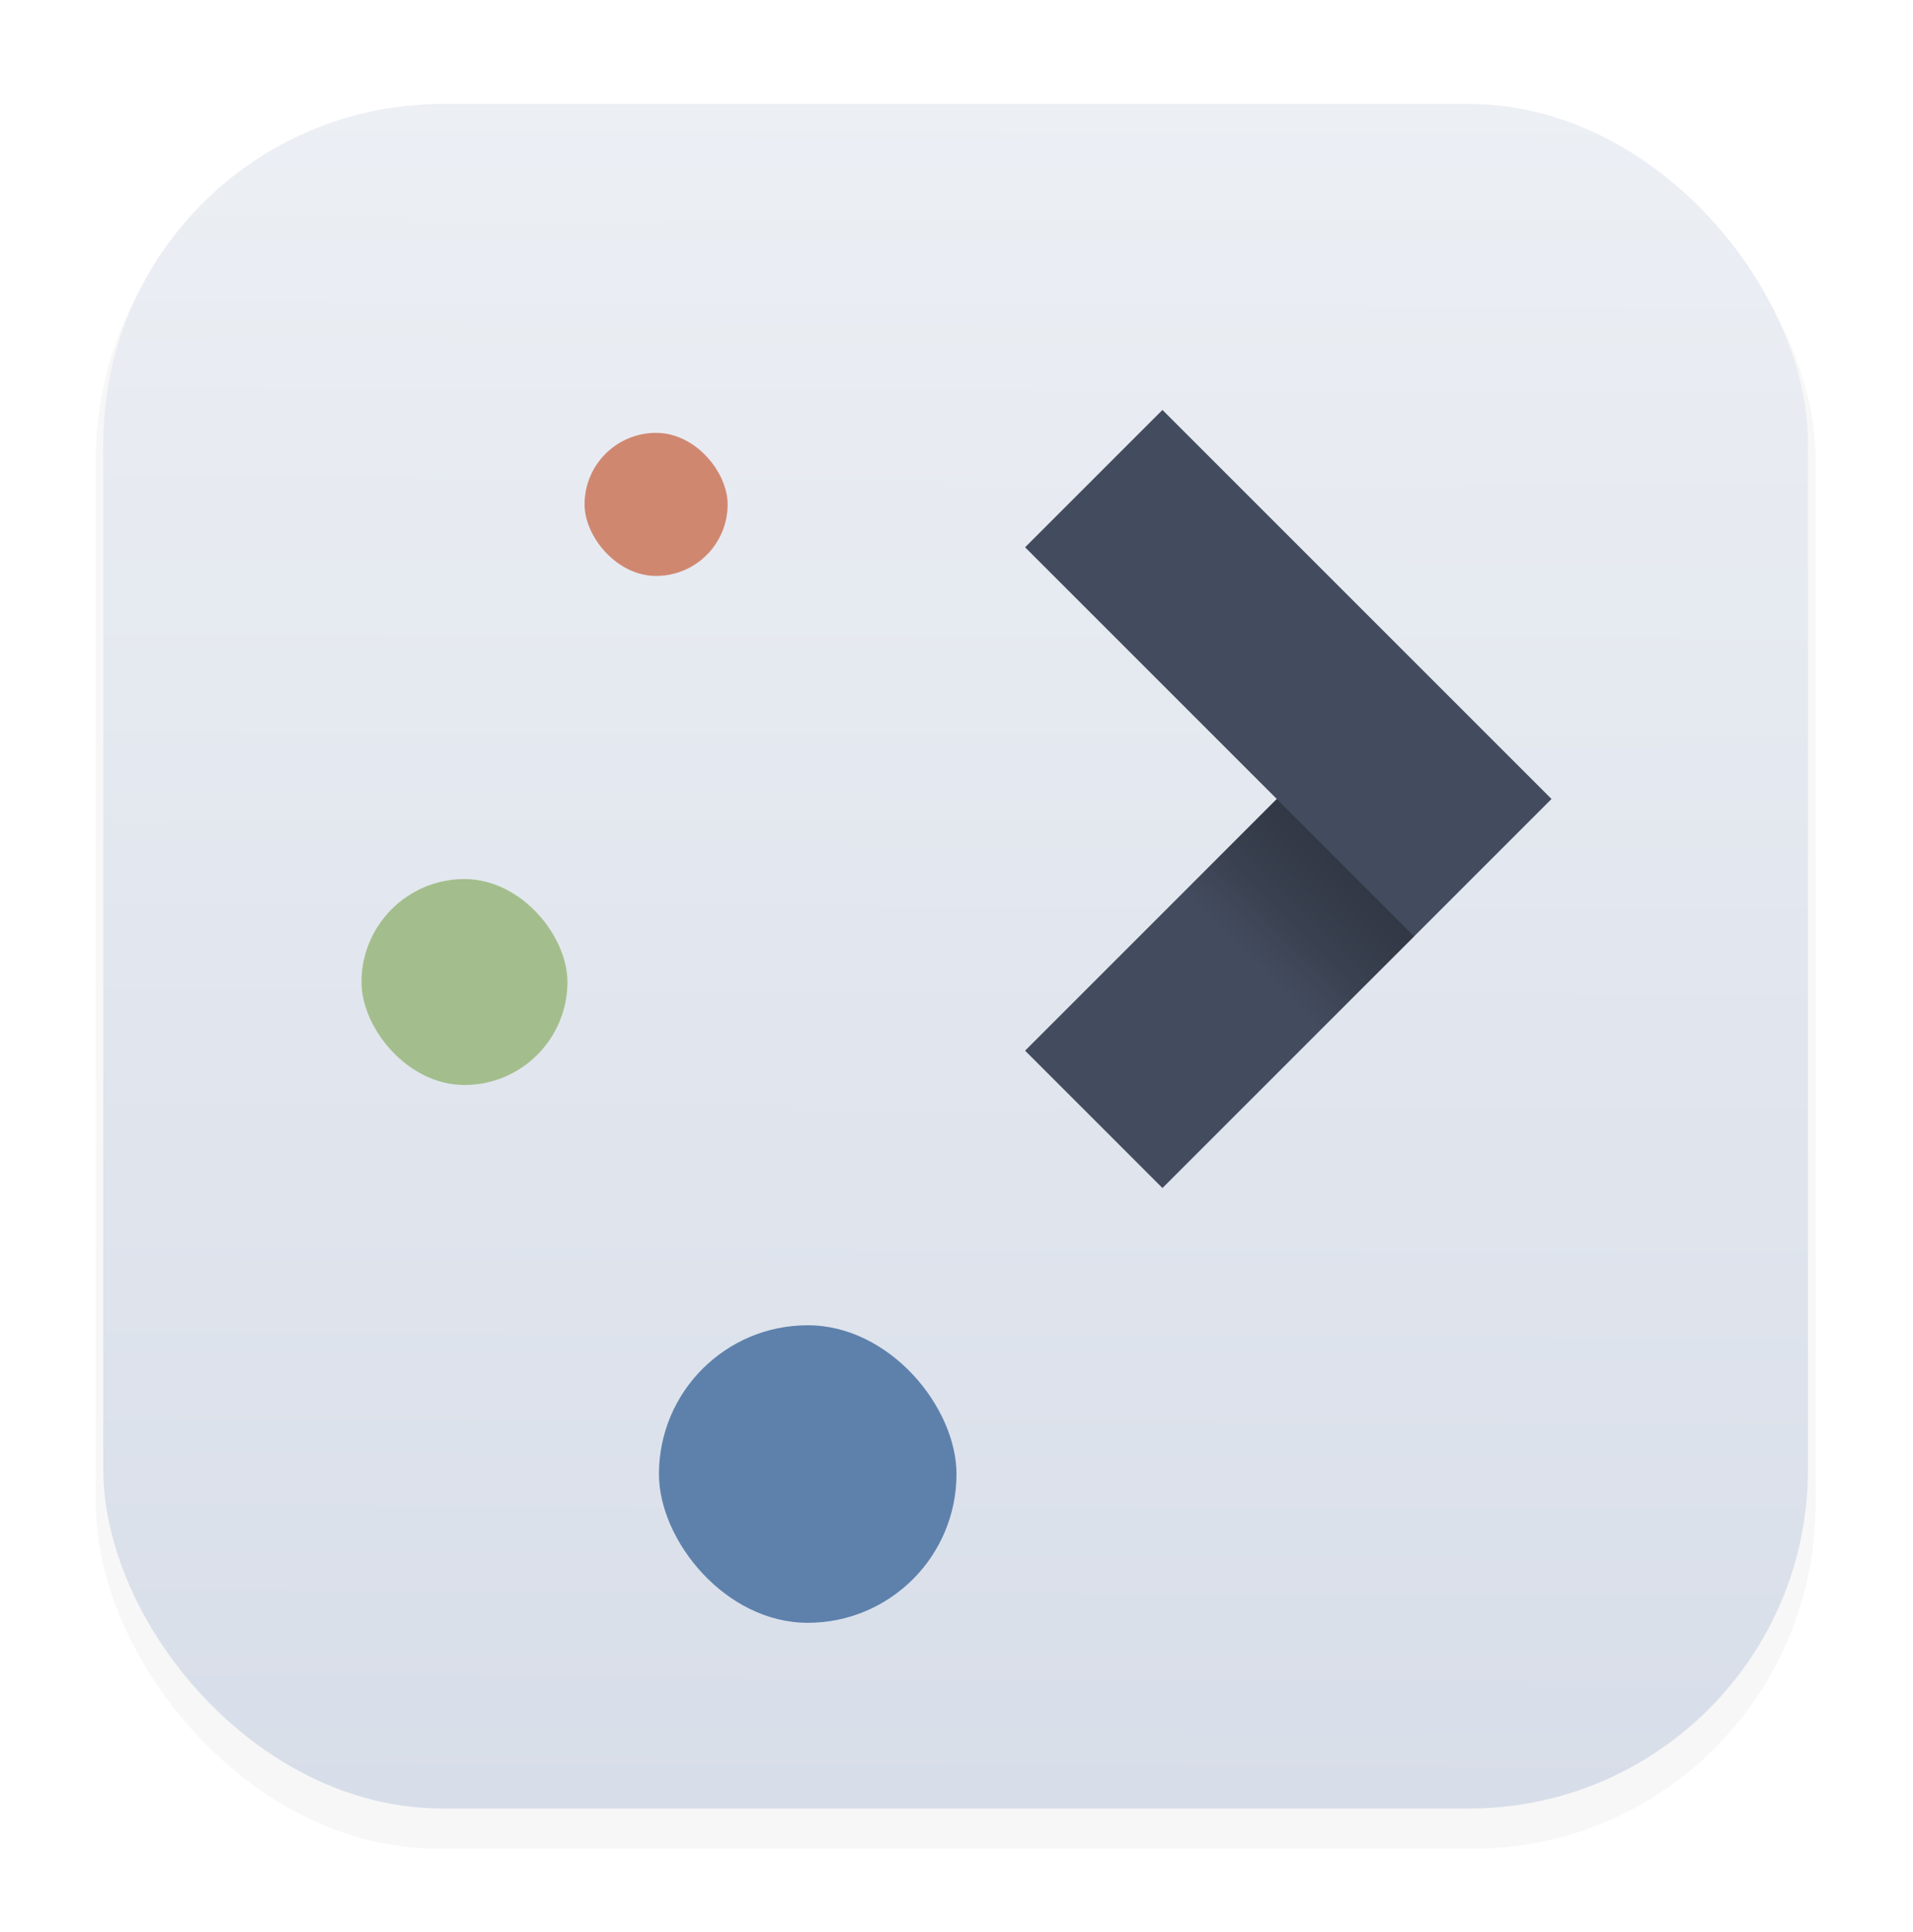 <?xml version="1.0" encoding="UTF-8" standalone="no"?>
<svg
   viewBox="0 0 21.782 22"
   version="1.1"
   id="svg14291"
   sodipodi:docname="plasma.svg"
   width="21.782"
   height="22"
   inkscape:version="1.2.1 (9c6d41e410, 2022-07-14)"
   xmlns:inkscape="http://www.inkscape.org/namespaces/inkscape"
   xmlns:sodipodi="http://sodipodi.sourceforge.net/DTD/sodipodi-0.dtd"
   xmlns="http://www.w3.org/2000/svg"
   xmlns:svg="http://www.w3.org/2000/svg">
  <sodipodi:namedview
     id="namedview14293"
     pagecolor="#ffffff"
     bordercolor="#666666"
     borderopacity="1.0"
     inkscape:showpageshadow="2"
     inkscape:pageopacity="0.0"
     inkscape:pagecheckerboard="0"
     inkscape:deskcolor="#d1d1d1"
     showgrid="false"
     inkscape:zoom="10.727273"
     inkscape:cx="42.741524"
     inkscape:cy="10.95339"
     inkscape:window-width="1920"
     inkscape:window-height="1000"
     inkscape:window-x="0"
     inkscape:window-y="0"
     inkscape:window-maximized="1"
     inkscape:current-layer="svg14291" />
  <defs
     id="defs3051">
    <style
       type="text/css"
       id="current-color-scheme">
      .ColorScheme-Text {
        color:#eff0f1;
      }
      </style>
    <filter
       id="filter1178"
       x="-0.048"
       y="-0.048"
       width="1.096"
       height="1.096"
       color-interpolation-filters="sRGB">
      <feGaussianBlur
         stdDeviation="0.307"
         id="feGaussianBlur11574" />
    </filter>
    <linearGradient
       id="linearGradient1340"
       x1="8.355"
       x2="8.4"
       y1="16.007"
       y2="0.794"
       gradientUnits="userSpaceOnUse">
      <stop
         stop-color="#d8dee9"
         offset="0"
         id="stop11577" />
      <stop
         stop-color="#eceff4"
         offset="1"
         id="stop11579" />
    </linearGradient>
    <linearGradient
       id="linearGradient4434"
       x1="439.57"
       x2="429.57"
       y1="502.8"
       y2="512.8"
       gradientTransform="matrix(0.261,0,0,0.261,-63.501,-140.074)"
       gradientUnits="userSpaceOnUse">
      <stop
         stop-color="#2e3440"
         offset="0"
         id="stop11582" />
      <stop
         stop-opacity="0"
         offset="1"
         id="stop11584" />
    </linearGradient>
    <filter
       id="filter1178-3"
       x="-0.048"
       y="-0.048"
       width="1.096"
       height="1.096"
       color-interpolation-filters="sRGB">
      <feGaussianBlur
         stdDeviation="0.307"
         id="feGaussianBlur11574-6" />
    </filter>
    <linearGradient
       id="linearGradient1340-7"
       x1="8.355"
       x2="8.4"
       y1="16.007"
       y2="0.794"
       gradientUnits="userSpaceOnUse"
       gradientTransform="matrix(1.287,0,0,1.287,-0.016,-0.008)">
      <stop
         stop-color="#d8dee9"
         offset="0"
         id="stop11577-5" />
      <stop
         stop-color="#eceff4"
         offset="1"
         id="stop11579-3" />
    </linearGradient>
    <linearGradient
       id="linearGradient4434-5"
       x1="439.57"
       x2="429.57"
       y1="502.8"
       y2="512.8"
       gradientTransform="matrix(0.261,0,0,0.261,-97.661,-122.71)"
       gradientUnits="userSpaceOnUse">
      <stop
         stop-color="#2e3440"
         offset="0"
         id="stop11582-6" />
      <stop
         stop-opacity="0"
         offset="1"
         id="stop11584-2" />
    </linearGradient>
  </defs>
  <rect
     transform="matrix(1.276,0,0,1.287,0.078,-0.008)"
     x="0.794"
     y="1.017"
     width="15.346"
     height="15.346"
     rx="3.053"
     ry="3.053"
     fill="#2e3440"
     filter="url(#filter1178)"
     opacity="0.2"
     stroke-width="1.249"
     style="mix-blend-mode:normal;stroke-linecap:round;stroke-linejoin:round;filter:url(#filter1178-3)"
     id="rect11591-9" />
  <rect
     x="1.176"
     y="1.184"
     width="19.41"
     height="19.41"
     rx="3.861"
     ry="3.861"
     fill="url(#linearGradient1340)"
     stroke-width="1.58"
     id="rect11593-1"
     style="fill:url(#linearGradient1340-7);stroke-linecap:round;stroke-linejoin:round" />
  <rect
     x="0"
     y="0"
     width="21.782"
     height="21.785"
     fill="none"
     opacity="0.15"
     stroke-width="1.354"
     id="rect11595-2"
     style="stroke-linecap:round;stroke-linejoin:round" />
  <path
     d="m 13.236,4.668 -1.564,1.564 2.866,2.866 -2.866,2.866 1.564,1.564 4.43,-4.43 z"
     fill="#434c5e"
     fill-rule="evenodd"
     id="path11607-7"
     style="stroke-width:0.261" />
  <rect
     x="6.656"
     y="4.929"
     width="1.629"
     height="1.629"
     rx="0.814"
     fill="#d08770"
     id="rect11609-0"
     style="stroke-width:0.261" />
  <rect
     x="4.116"
     y="10.01"
     width="2.345"
     height="2.345"
     rx="1.173"
     fill="#a3be8c"
     id="rect11611-9"
     style="stroke-width:0.261" />
  <rect
     x="7.503"
     y="15.091"
     width="3.388"
     height="3.388"
     rx="1.694"
     fill="#5e81ac"
     id="rect11613-3"
     style="stroke-width:0.261" />
  <path
     d="m 12.714,10.922 1.564,1.564 1.824,-1.824 -1.564,-1.564 z"
     fill="url(#linearGradient4434)"
     fill-rule="evenodd"
     opacity="0.9"
     id="path11615-6"
     style="fill:url(#linearGradient4434-5);stroke-width:0.261" />
</svg>
